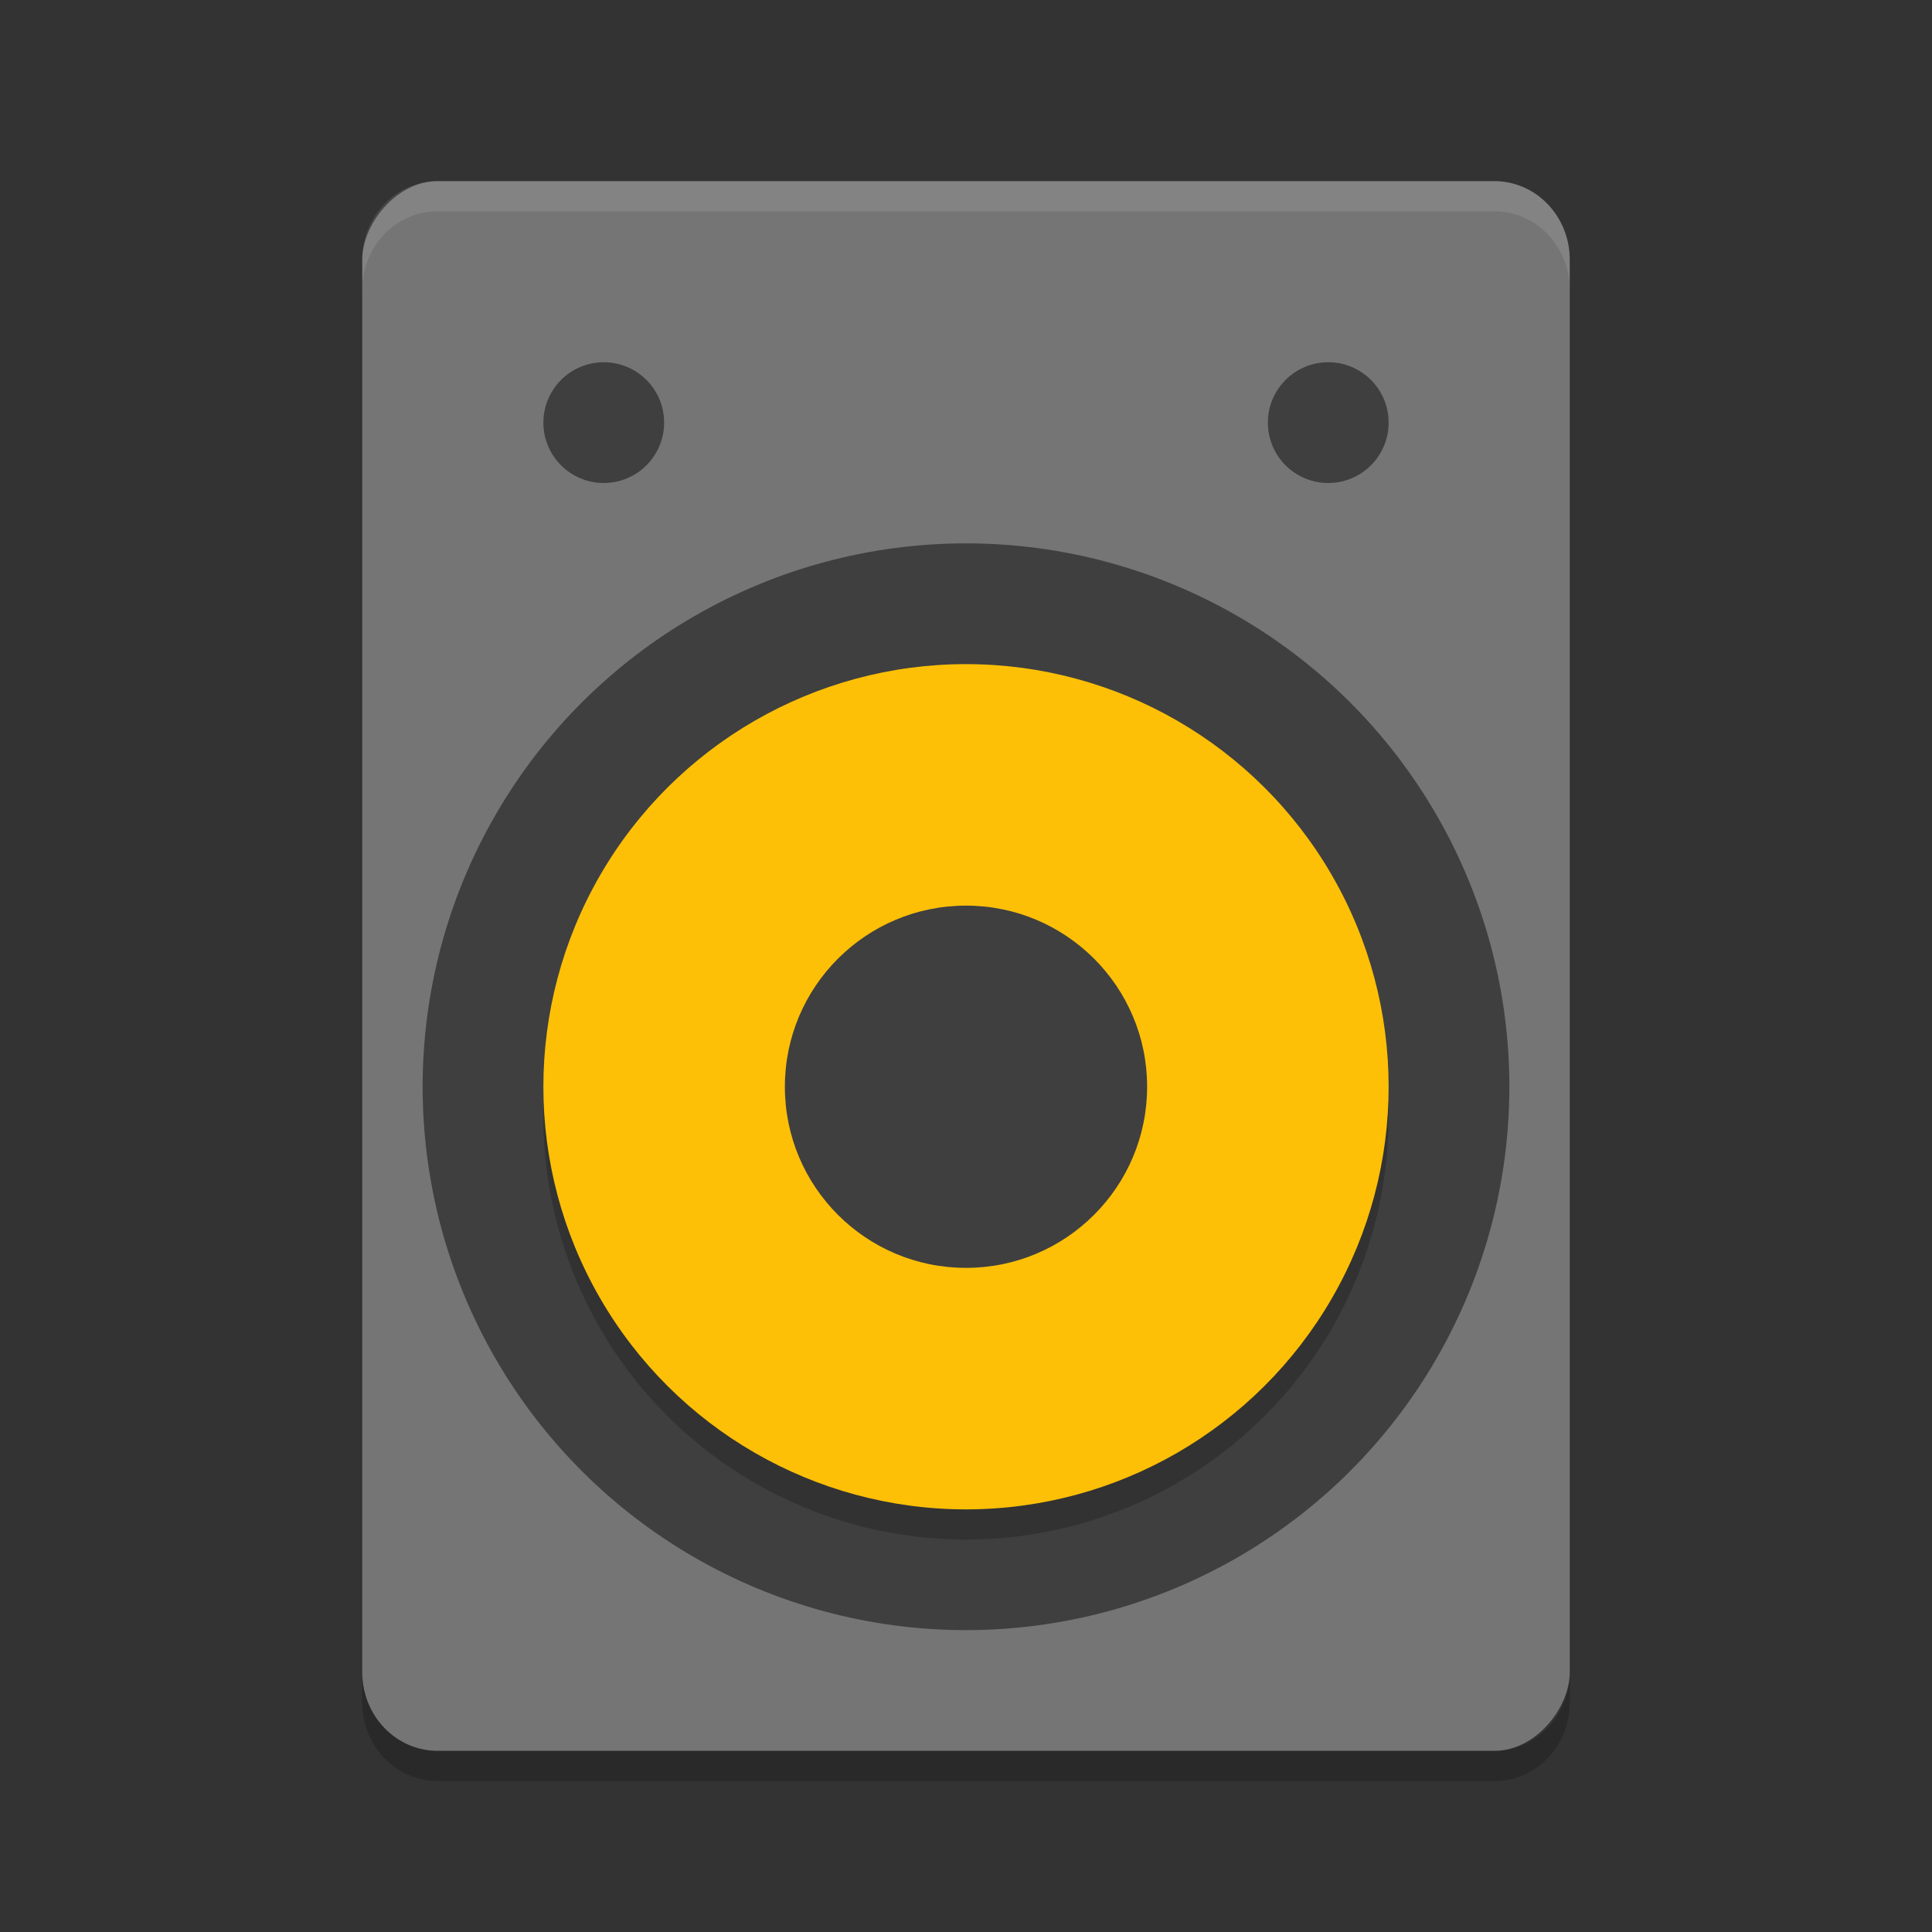 <?xml version="1.0" encoding="UTF-8" standalone="no"?>
<svg xmlns="http://www.w3.org/2000/svg" height="64" width="64" version="1">
 <rect width="100%" height="100%" fill="#333333" stroke="none"/>
 <rect style="fill:#757575" ry="2.6" rx="2.5" transform="scale(-1,1)" height="52" width="40" y="6" x="-52"/>
 <circle style="fill:#3f3f3f" transform="matrix(0,-1,1,0,0,0)" cy="32" cx="-36" r="18"/>
 <circle style="opacity:0.2" transform="matrix(0,-1,-1,0,0,0)" cy="-32" cx="-37" r="14"/>
 <circle style="fill:#fec006" transform="matrix(0,-1,-1,0,0,0)" cy="-32" cx="-36" r="14"/>
 <circle style="fill:#3f3f3f" transform="matrix(0,-1,-1,0,0,0)" cy="-32" cx="-36" r="6"/>
 <circle style="fill:#3f3f3f" transform="matrix(0,1,-1,0,0,0)" cy="-20" cx="14" r="2"/>
 <circle style="fill:#3f3f3f" transform="matrix(0,1,-1,0,0,0)" cy="-44" cx="14" r="2"/>
 <path style="opacity:0.2" d="m 12,55.398 0,1 C 12,57.838 13.115,59 14.5,59 l 35,0 c 1.384,0 2.5,-1.162 2.5,-2.602 l 0,-1 C 52,56.838 50.884,58 49.5,58 l -35,0 C 13.115,58 12,56.838 12,55.398 Z"/>
 <path style="opacity:0.1;fill:#ffffff" d="M 14.5,6 C 13.115,6 12,7.161 12,8.6 L 12,9.6 c 0,-1.44 1.115,-2.6 2.5,-2.6 l 35,0 c 1.384,0 2.5,1.161 2.5,2.6 L 52,8.6 C 52,7.161 50.884,6 49.5,6 l -35,0 z"/>
</svg>
